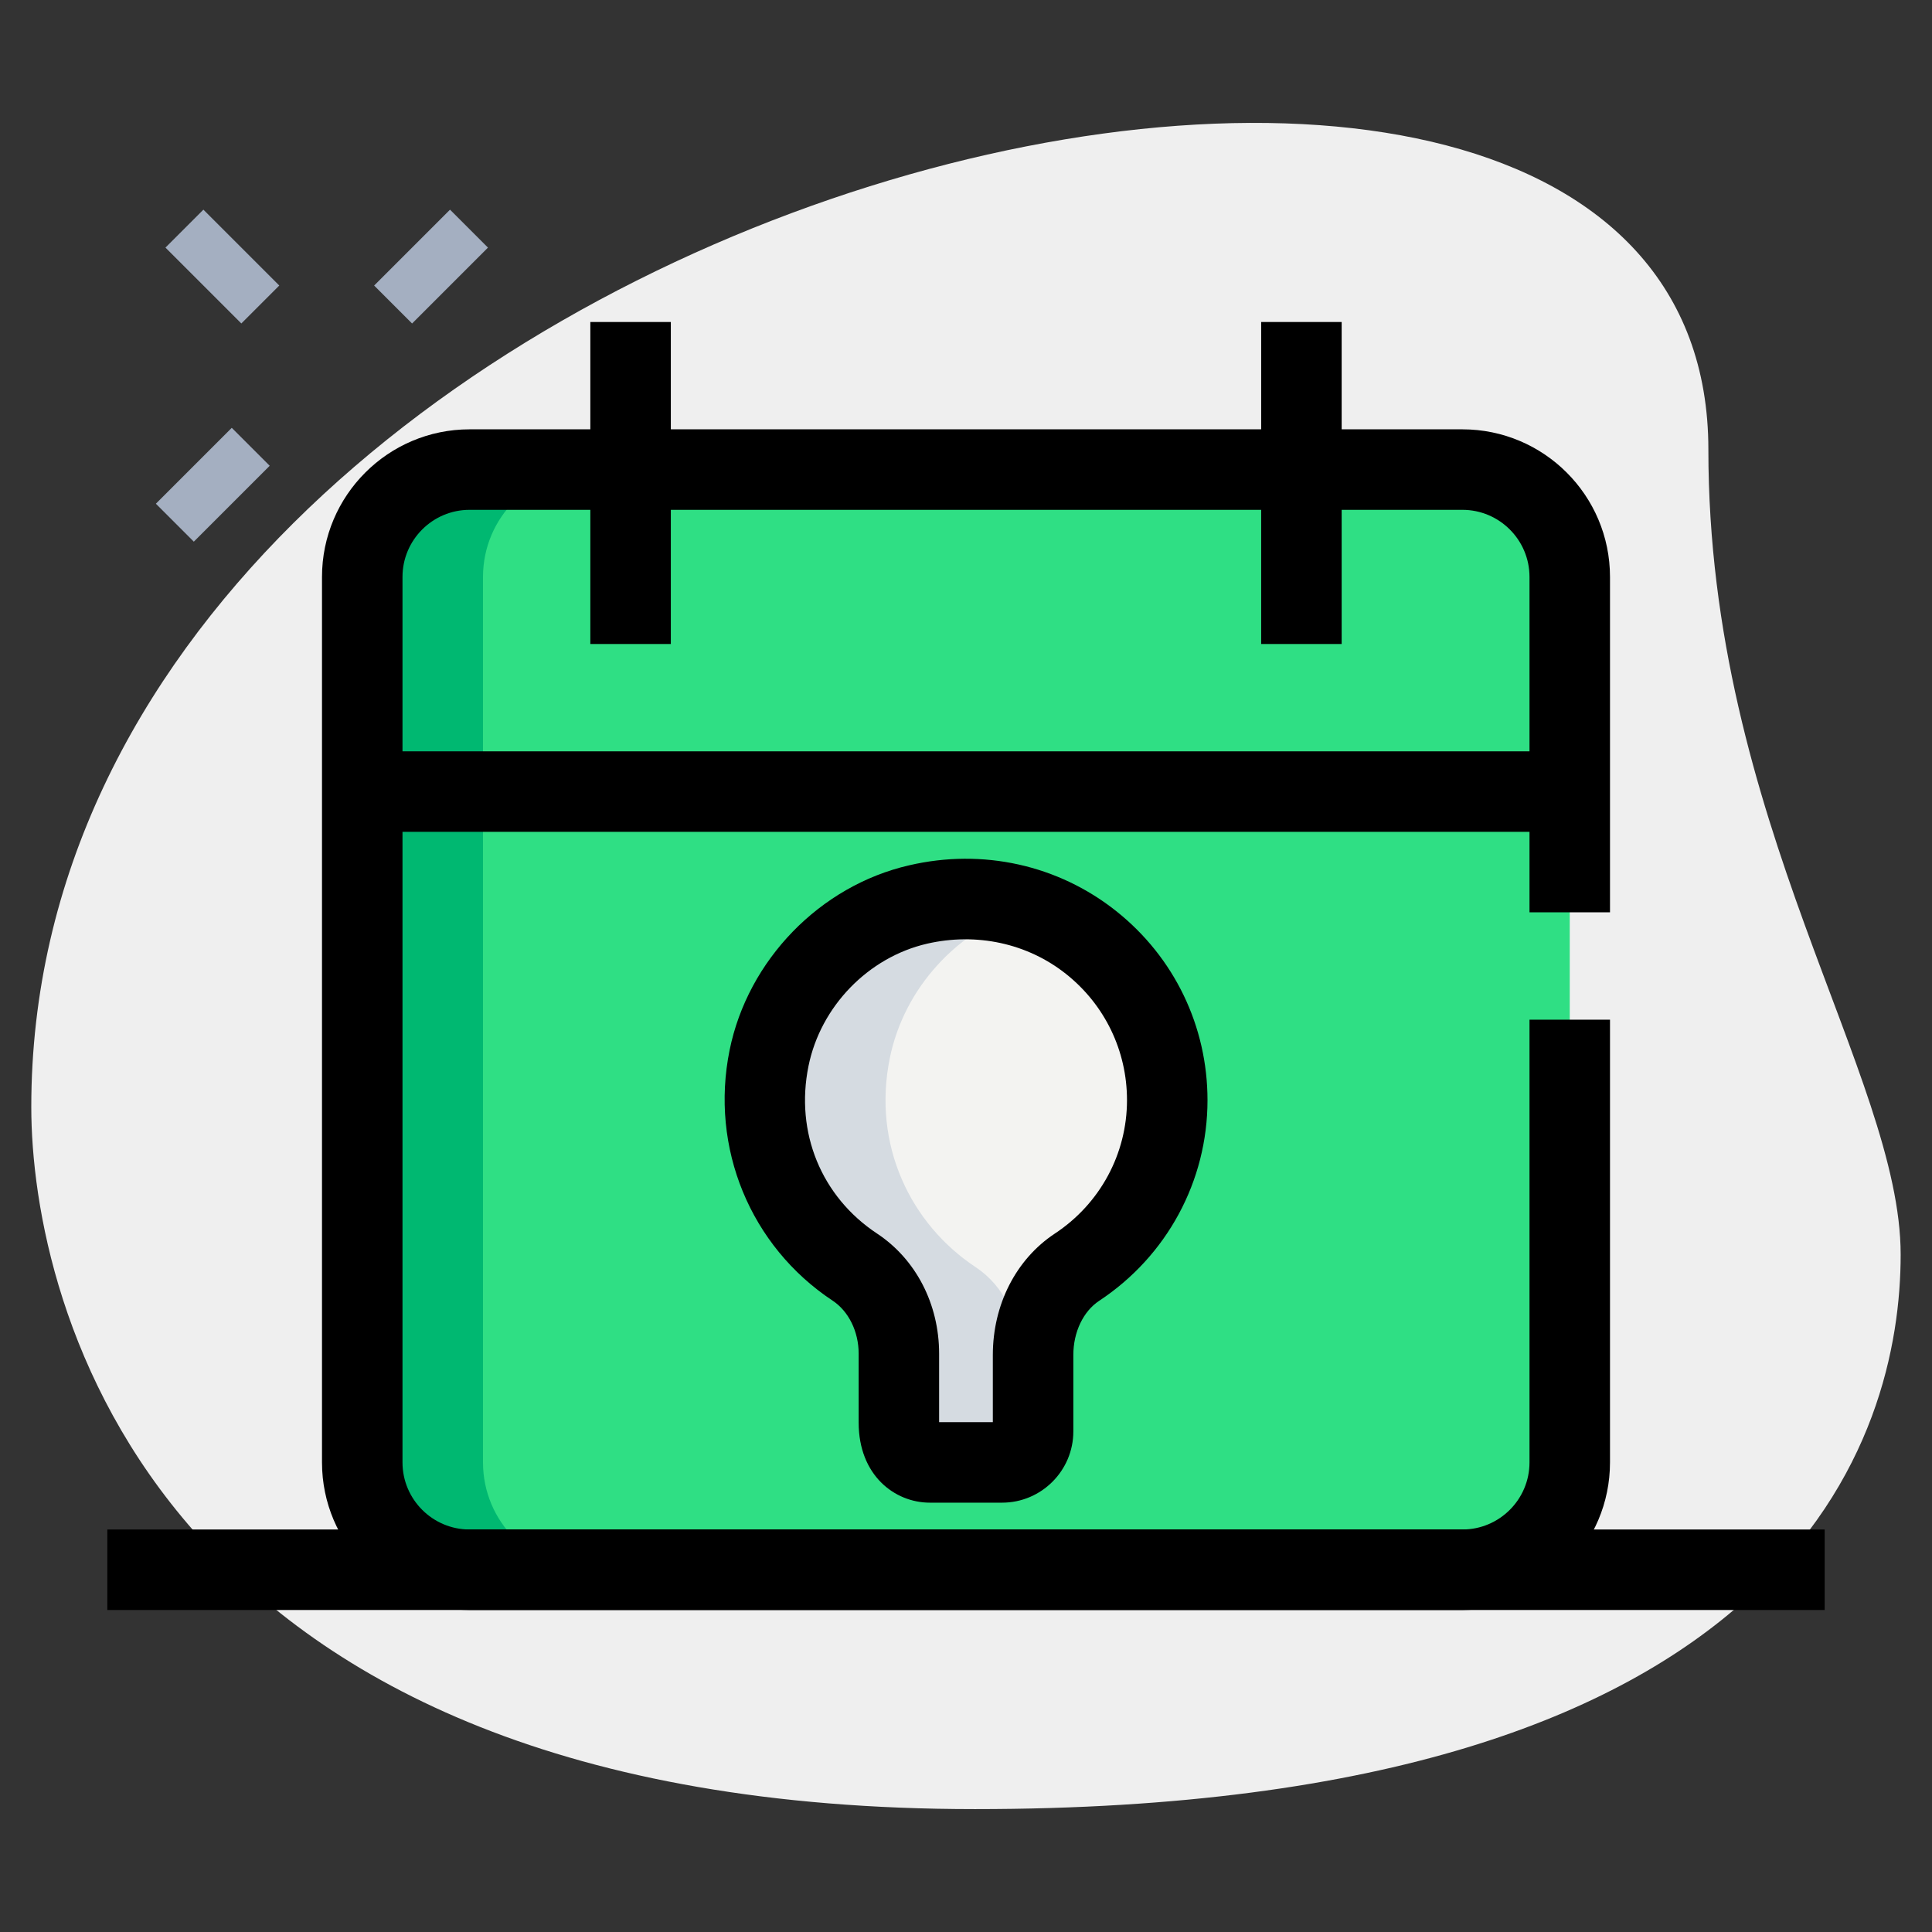 <svg id="line" enable-background="new 0 0 36 36" height="512" viewBox="0 0 36 36" width="512" xmlns="http://www.w3.org/2000/svg"><rect x="0" y="0" width="36" height="36" fill="#333333" stroke="none"/><g><path d="m31.833 8.377c0 6.917 3.583 11.667 3.583 15s-1.916 10.333-17.249 10.333-17.584-9.417-17.584-13.083c0-17.167 31.25-24.5 31.25-12.25z" fill="#efefef"/></g><g><path d="m7.033 4.467h2v1h-2z" fill="#a4afc1" transform="matrix(.707 -.707 .707 .707 -1.159 7.135)"/></g><g><path d="m2.967 8.533h2v1h-2z" fill="#a4afc1" transform="matrix(.707 -.707 .707 .707 -5.226 5.451)"/></g><g><path d="m3.644 3.967h1v2h-1z" fill="#a4afc1" transform="matrix(.707 -.707 .707 .707 -2.298 4.385)"/></g><g><path d="m21.75 20.5c0-2.362-2.184-4.214-4.643-3.647-1.386.32-2.495 1.47-2.778 2.864-.329 1.621.391 3.094 1.599 3.893.532.352.821.975.821 1.613v1.285c0 .488.258.741.577.741h1.346c.319 0 .577-.258.577-.577v-1.425c0-.644.281-1.281.818-1.636 1.013-.667 1.683-1.807 1.683-3.111z" fill="#f3f3f1"/></g><g><path d="m27.25 8.75h-18.5c-1.105 0-2 .895-2 2v16.5c0 1.105.895 2 2 2h18.5c1.105 0 2-.895 2-2v-16.5c0-1.105-.895-2-2-2zm-7.182 14.862c-.537.355-.818.992-.818 1.636v1.425c0 .319-.258.577-.577.577h-1.346c-.319 0-.577-.253-.577-.741v-1.285c0-.638-.289-1.261-.821-1.613-1.208-.8-1.928-2.272-1.599-3.893.283-1.394 1.392-2.544 2.778-2.864 2.459-.567 4.643 1.285 4.643 3.647-.001 1.303-.671 2.443-1.683 3.111z" fill="#2fdf84"/></g><g><path d="m9 27.25v-16.5c0-1.105.895-2 2-2h-2.25c-1.105 0-2 .895-2 2v16.5c0 1.105.895 2 2 2h2.25c-1.105 0-2-.895-2-2z" fill="#00b871"/></g><g><path d="m19 26.509v-1.285c0-.638-.289-1.261-.821-1.613-1.208-.8-1.928-2.272-1.599-3.893.265-1.305 1.257-2.387 2.519-2.783-.614-.189-1.287-.243-1.991-.081-1.386.32-2.495 1.47-2.778 2.864-.329 1.621.391 3.094 1.599 3.893.532.352.821.975.821 1.613v1.285c0 .488.258.741.577.741h1.346c.195 0 .358-.103.463-.25-.081-.122-.136-.28-.136-.491z" fill="#d5dbe1"/></g><g><path d="m27.25 30h-18.5c-1.517 0-2.75-1.233-2.75-2.75v-16.5c0-1.517 1.233-2.75 2.75-2.75h18.5c1.517 0 2.75 1.233 2.75 2.75v6.25h-1.5v-6.25c0-.689-.561-1.25-1.25-1.25h-18.5c-.689 0-1.25.561-1.25 1.25v16.5c0 .689.561 1.25 1.25 1.25h18.5c.689 0 1.25-.561 1.25-1.25v-8.25h1.5v8.25c0 1.517-1.233 2.75-2.75 2.75z"/></g><g><path d="m6.75 14h22.5v1.5h-22.5z"/></g><g><path d="m11 6h1.5v6h-1.5z"/></g><g><path d="m23.5 6h1.5v6h-1.5z"/></g><g><path d="m18.673 28h-1.346c-.659 0-1.327-.513-1.327-1.491v-1.285c0-.411-.186-.79-.485-.988-1.535-1.017-2.289-2.849-1.92-4.668.34-1.678 1.684-3.063 3.345-3.444 1.373-.32 2.78-.005 3.86.854 1.081.86 1.7 2.144 1.7 3.523 0 1.506-.755 2.903-2.019 3.738-.296.196-.481.582-.481 1.009v1.425c0 .731-.596 1.327-1.327 1.327zm-1.173-1.5h1v-1.252c0-.938.432-1.784 1.155-2.262.842-.555 1.345-1.485 1.345-2.486 0-.92-.413-1.776-1.134-2.35s-1.671-.777-2.59-.566c-1.098.253-1.986 1.17-2.211 2.281-.251 1.236.238 2.432 1.277 3.12.725.479 1.157 1.316 1.157 2.238v1.277z"/></g><g><path d="m2 28.5h32v1.5h-32z"/></g></svg>